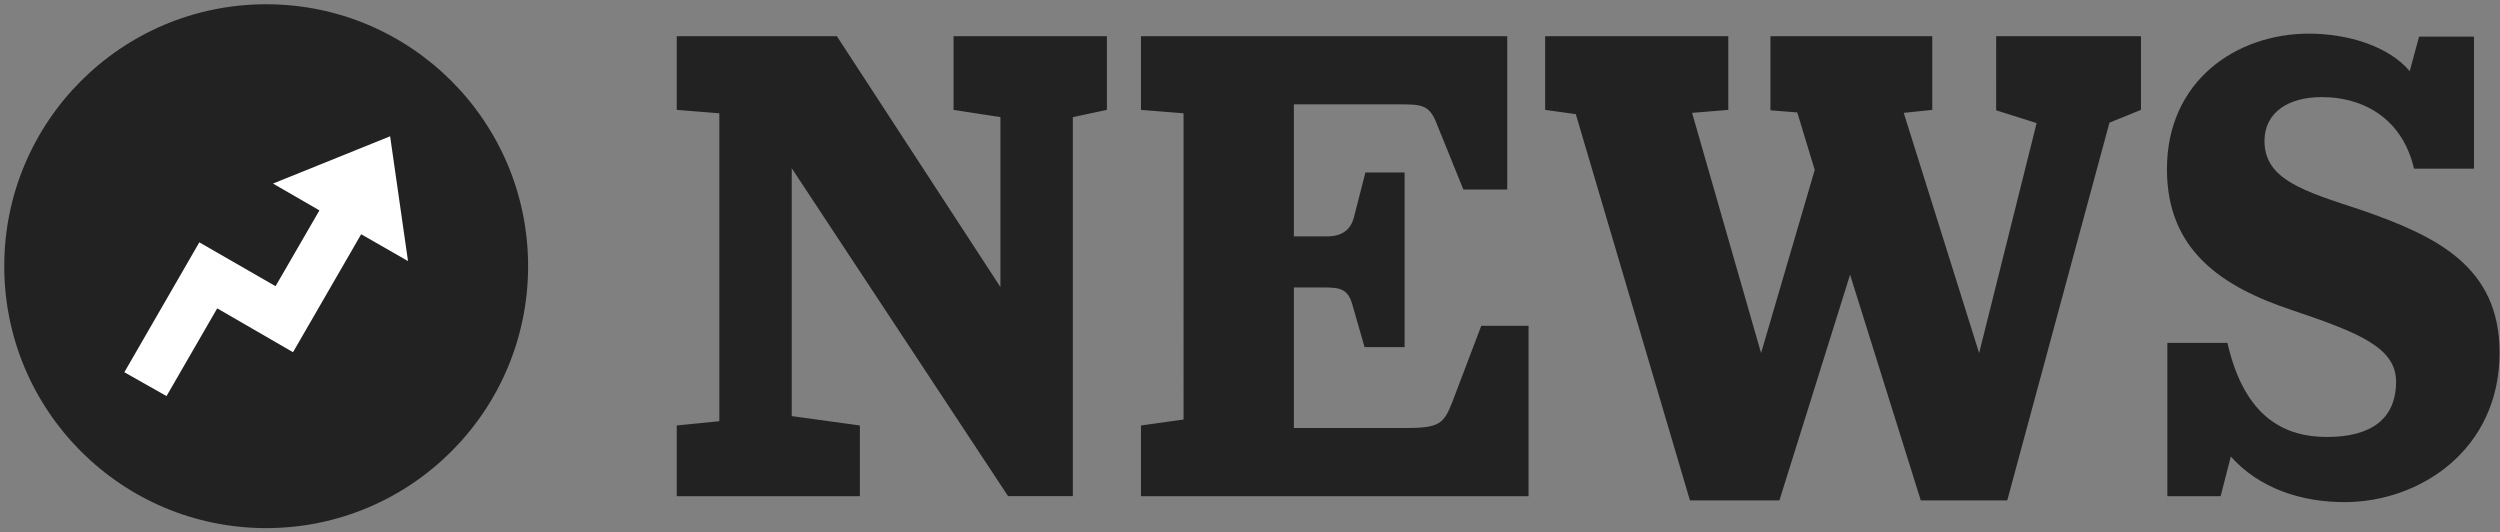 <svg xmlns="http://www.w3.org/2000/svg" viewBox="0 0 587 125"><rect x="0" y="0" width="587" height="125" fill="#808080" stroke="none"/><circle fill="#222" cx="62.5" cy="62.5" r="61.5"/><path fill-rule="evenodd" clip-rule="evenodd" fill="#FFF" d="M95.8 61.3L91.6 32 64.1 43.1 75 49.4 64.7 67.2 46.8 56.9 29.2 87.4l9.9 5.6L51 72.4l17.8 10.3 16-27.7"/><g fill="#222"><path d="M158.9 99.9l10-1V26.6l-10-.8V8.5h37.6l38.4 58.9V27.5l-11-1.7V8.5h36v17.3l-8 1.7v89h-15.2l-50.8-77v58.2l16 2.2v16.6h-43V99.9zM337.4 29.2c-1.7-4.6-3.6-4.7-8.8-4.7h-24.8v31h7.8c3.7 0 5.6-1.7 6.3-4.5l2.7-10.5h9.2v41h-9.4l-2.9-10.1c-1-3.4-2.7-3.9-6.4-3.9h-7.3v33H330c8 0 9-1 11-6.1l6.8-17.9h11.1v40h-91V99.9l10-1.4V26.6l-10-.8V8.5h86v36h-10.3l-6.2-15.3zM434.4 64.5l-16.6 53h-21L370 26.8l-7.2-1V8.5h43v17.3l-8.5.7 16.2 56.4 12.6-43-4.1-13.5-6.3-.5V8.5h38v17.3l-6.7.7 17.7 56.4 13.5-54-9.5-3V8.5h34v17.3l-7.4 3-24 88.7H451l-16.6-53zM523.8 107.2l-2.4 9.3h-12.5v-36H523c4.1 18 13.9 22.1 23.4 22.1 10.3 0 16.2-4.2 16.2-13 0-8-8.8-11.5-24.2-16.7-16.9-5.6-29.6-14.2-29.6-33.2 0-20.8 16.4-31.8 33.3-31.8 9.3 0 18.8 3 23.7 8.8l2.2-8.1h12.9v31h-14.1c-2.5-11-11-16.8-21.7-16.8-7.8 0-13.4 3.6-13.4 10.3 0 9.1 9.3 11.8 22.7 16.2 17.6 6.1 32.5 13.2 32.5 33.5 0 22.9-18.8 35.1-36.4 35.1-10.3 0-20.1-3.3-26.7-10.7z"/></g></svg>